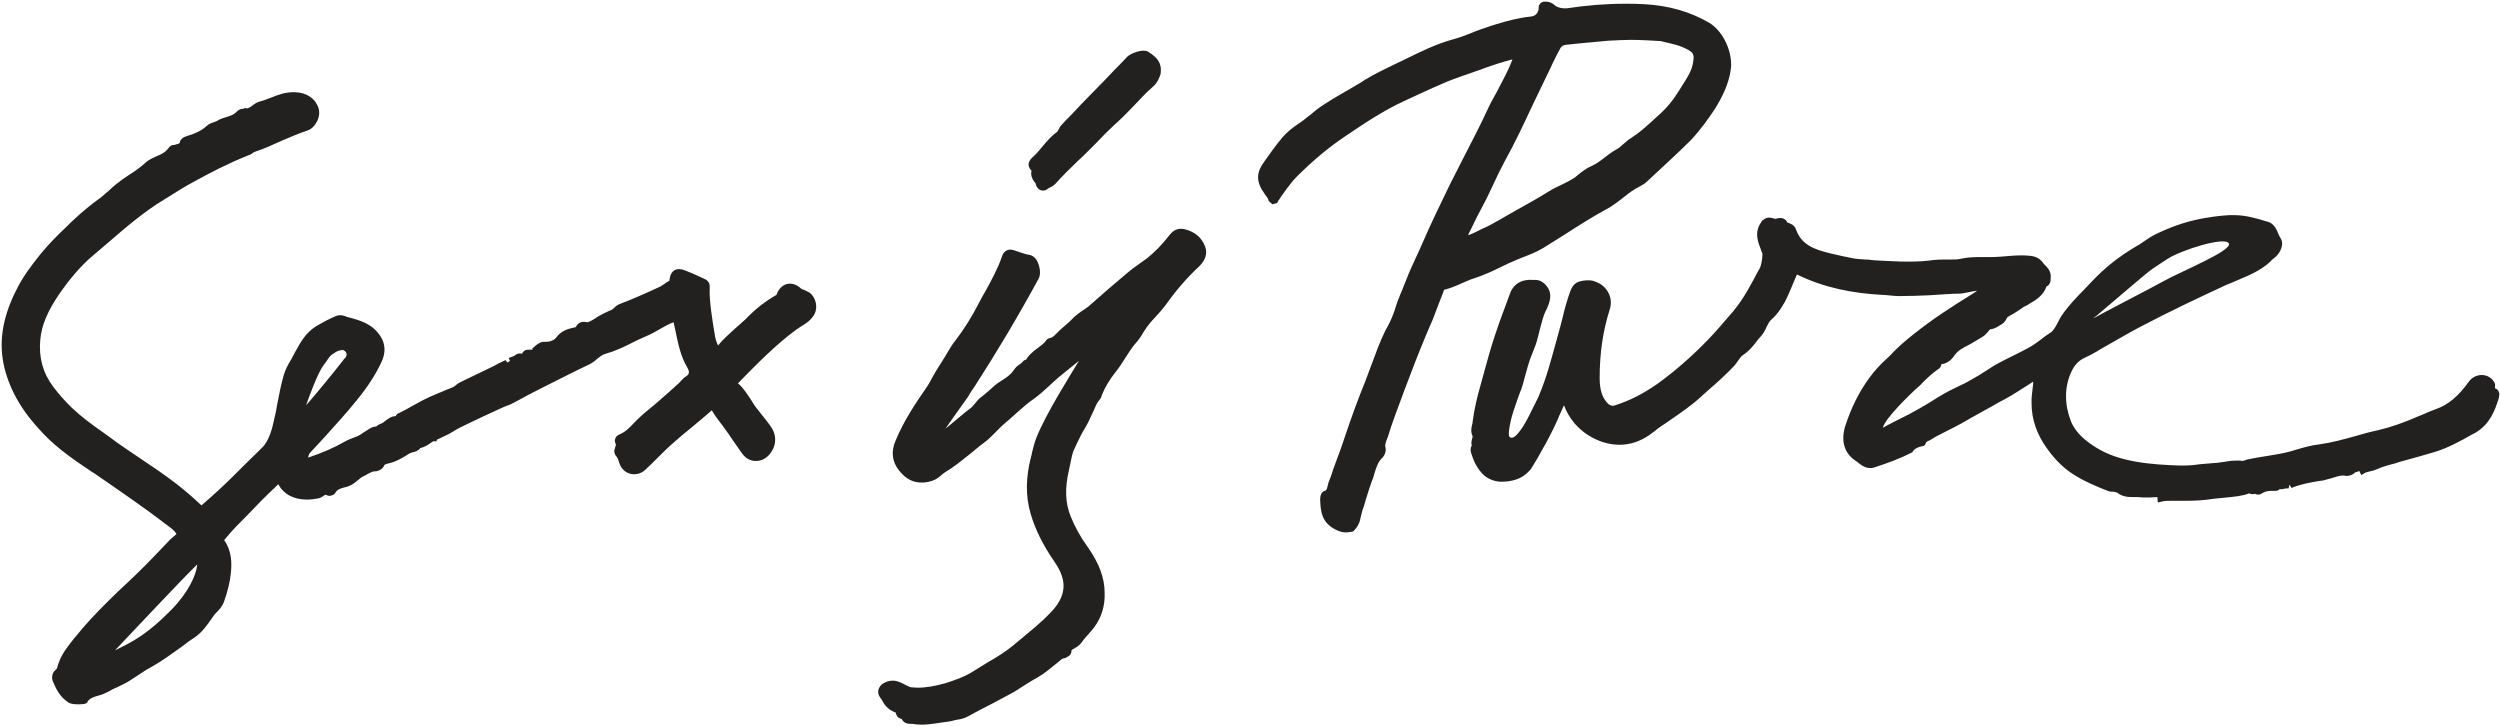 <?xml version="1.0" encoding="UTF-8" standalone="no"?>
<svg width="602px" height="175px" viewBox="0 0 602 175" version="1.1" xmlns="http://www.w3.org/2000/svg" xmlns:xlink="http://www.w3.org/1999/xlink" xmlns:sketch="http://www.bohemiancoding.com/sketch/ns">
    <!-- Generator: Sketch 3.3.3 (12072) - http://www.bohemiancoding.com/sketch -->
    <title>logo</title>
    <desc>Created with Sketch.</desc>
    <defs></defs>
    <g id="Page-1" stroke="none" stroke-width="1" fill="none" fill-rule="evenodd" sketch:type="MSPage">
        <g id="logo" sketch:type="MSLayerGroup" fill="#232020">
            <g id="Group" sketch:type="MSShapeGroup">
                <path d="M221.9,174.5 C221.1,174.5 220.3,174.4 219.6,174.3 L219.3,174.3 C218.8,174.3 217.7,174.3 217.1,173.1 C216.4,173 216,172.6 215.8,172 L215.7,171.6 C214.4,171.1 213.2,170.3 212.4,168.6 C212.3,168.5 212.2,168.3 212.1,168.2 C211.7,167.6 211,166.6 211.9,165.3 C212.3,164.7 212.8,164.5 213.2,164.3 L213.4,164.2 C213.9,164 214.5,163.9 215,163.9 C216.1,163.9 217,164.4 217.8,164.8 C218.4,165.1 218.9,165.4 219.4,165.5 C219.9,165.5 220.4,165.6 220.9,165.6 C223,165.6 225.2,165.2 227.7,164.5 C229.9,163.8 232.5,162.9 234.6,161.5 C235.7,160.8 236.9,160.1 238,159.4 C240.1,158.2 242.2,156.9 244,155.4 C244.6,154.9 245.2,154.4 245.8,153.9 C248.2,151.9 250.7,149.9 252.9,147.6 C256.8,143.6 257.1,139.9 254,135.4 C251.1,131.2 249.3,127.5 248.2,123.8 C246.9,119.4 247,114.9 248.3,109.9 C248.4,109.6 248.5,109.3 248.5,109 C248.8,107.8 249.1,106.6 249.6,105.3 C252,99.4 257.4,90.9 259.8,86.9 L255.1,90.7 C253.1,92.4 251.1,94.5 249,96 C246.4,97.8 244.4,99.9 242,101.9 C240,103.6 238.9,105.2 236.7,106.8 C235.6,107.6 234.6,108.5 233.6,109.3 C231.7,110.8 229.8,112.4 227.6,113.7 C227.3,113.9 227,114.1 226.7,114.4 C226.1,114.9 225.4,115.5 224.4,115.8 C223.5,116.1 222.7,116.2 221.9,116.2 C219.8,116.2 218.1,115.3 216.5,113.3 C214.8,111.2 214.5,108.7 215.7,106 C217.7,101.2 220.6,96.9 223.1,93.3 C223.6,92.6 224,91.8 224.5,90.9 C225,90 225.5,89.1 226.1,88.2 C226.7,87.3 227.3,86.3 227.9,85.3 C228.6,84.1 229.3,82.9 230.2,81.8 C232.2,79.2 234,76.3 235.7,73 C236.2,72 236.8,71 237.3,70.1 C238.8,67.4 240.3,64.6 241.3,61.7 C241.6,60.7 242.4,60.1 243.3,60.1 C243.6,60.1 243.9,60.2 244.3,60.3 C245.5,60.7 246.7,61.2 248,61.4 C248.8,61.6 249.5,62.2 249.9,63.2 C250.4,64.3 250.7,66 250.1,67.1 C245.1,76.3 239.9,85 234.6,93.2 C234.1,93.9 233.6,94.6 233.2,95.4 C232.5,96.4 228.4,102.1 227.7,103.2 C228.5,102.6 232.9,98.8 233.7,98.3 C234.3,97.9 235.3,96.4 235.9,95.9 C236.5,95.5 237.5,94.6 238.1,94.1 C239,93.3 239.9,92.4 241.1,91.7 C242.1,91.1 242.9,90.5 243.5,89.9 C244.3,89 244.4,88.5 245.3,87.9 C245.6,87.7 245.9,87.5 246.2,87.2 C246.3,87 246.6,86.7 247.1,86.6 C247.3,86.1 247.7,85.8 247.9,85.5 L248.1,85.3 C248.7,84.7 249.3,84.2 249.9,83.8 C250.7,83.2 251.4,82.7 251.9,82 C252,81.8 252.3,81.5 252.8,81.4 C253.5,81.3 253.9,80.8 254.6,80.1 C255,79.7 255.5,79.2 256,78.8 C256.5,78.4 257,77.9 257.6,77.4 C258,77 258.4,76.6 258.8,76.2 C259.4,75.7 259.9,75.3 260.5,74.9 C261.1,74.5 261.6,74.2 262.1,73.8 C265.6,70.7 268.7,68 271.6,65.6 C272.4,64.9 273.3,64.3 274.1,63.7 C274.8,63.2 275.5,62.7 276.2,62.2 C278.2,60.6 280,58.7 281.7,56.5 C282.2,55.9 283,55.1 284.3,55.1 C284.6,55.1 285,55.1 285.3,55.2 C287.7,55.8 289.4,57.2 290.2,59.4 C290.8,61 290.3,62.6 288.8,64.1 C285.9,66.8 283.2,69.9 280.8,73.3 C279.9,74.5 278.9,75.6 277.9,76.7 C277.6,77 277.3,77.3 277,77.7 C276.4,78.4 275.9,79.1 275.4,79.9 C274.9,80.8 274.3,81.7 273.6,82.5 C272.6,83.6 271.8,84.9 270.9,86.3 C270.2,87.4 269.5,88.5 268.7,89.5 C267.1,91.5 266,93.4 265.3,95.2 C265.3,95.3 265.2,95.6 265.1,95.8 L264.9,96.1 C264.4,96.7 264,97.3 263.7,98.1 C263.5,98.5 263.4,98.8 263.2,99.2 C262.6,100.5 262,101.9 261.2,103.2 C260.5,104.3 260,105.4 259.4,106.6 C259.2,107 259,107.5 258.8,107.9 C258.2,109 258,110.4 257.7,111.8 C257.6,112.3 257.5,112.7 257.4,113.2 C256.4,117.5 256.5,121.1 257.8,124.3 C258.8,126.8 260.1,129.2 261.9,131.7 C264.6,135.5 266,139.1 266,142.8 C266.1,145.8 265.3,148.5 263.6,150.9 C263.1,151.6 262.6,152.1 262.1,152.7 C261.6,153.3 261,153.9 260.6,154.5 C260.1,155.3 259.3,155.8 258.6,156.2 C258,156.5 257.7,156.8 257.4,157.1 C257.2,157.8 256.5,158.1 256.3,158.2 C255.7,158.7 255.1,159.2 254.6,159.6 C253.1,160.8 251.6,162.1 249.9,163.1 C248.7,163.7 247.6,164.5 246.4,165.2 C245.3,165.9 244.3,166.6 243.1,167.2 C241.6,168 240.1,168.8 238.6,169.6 C236.8,170.5 234.9,171.5 233.1,172.5 C232.2,173 231.3,173.2 230.5,173.3 C230.3,173.3 230.2,173.4 230,173.4 C229.6,173.5 229.2,173.6 228.8,173.7 C226.3,174 224.1,174.5 221.9,174.5 L221.9,174.5 Z" id="Shape"></path>
                <path d="M251.2,45.9 C250.5,45.9 249.7,45.5 249.4,44.3 C249.4,44.1 249.2,43.9 249,43.7 C248.6,43.1 248.1,42.2 248.4,41.1 C247.9,40.7 247.8,40.2 247.7,39.9 C247.6,39.2 247.9,38.6 248.5,38 C249.4,37.2 250.2,36.3 251,35.3 C252.1,34 253.2,32.7 254.6,31.7 C254.7,31.6 254.8,31.4 254.9,31.2 C255.1,30.8 255.3,30.4 255.7,30 C256.4,29.2 257.2,28.4 257.9,27.7 C259.5,26 261.1,24.3 262.7,22.7 C264.7,20.7 266.6,18.7 268.5,16.7 C269.5,15.7 270.5,14.7 271.4,13.7 C272.2,12.9 274.2,12.2 275.3,12.2 C275.9,12.2 276.3,12.3 276.7,12.6 C276.9,12.8 277.1,12.9 277.3,13 C278.3,13.8 279.8,14.9 279.5,17.5 L279.5,17.6 L279.5,17.7 C279.3,18.4 278.8,19.9 277.6,20.9 C276,22.3 274.4,24 273,25.5 C271.5,27.1 269.9,28.7 268.2,30.2 C266.8,31.5 265.4,32.9 264.1,34.3 C263.4,35 262.7,35.7 262,36.4 C261.2,37.2 260.4,38 259.6,38.7 C257.7,40.5 255.8,42.4 254.1,44.3 C253.7,44.7 253.3,44.9 252.9,45.1 C252.8,45.2 252.7,45.2 252.5,45.3 C252.1,45.7 251.6,45.9 251.2,45.9 L251.2,45.9 Z" id="Shape"></path>
                <path d="M278.4,17.4 C278.2,18.1 277.8,19.3 276.8,20.2 C273.5,23.1 270.7,26.6 267.4,29.5 C265.2,31.5 263.2,33.7 261.1,35.7 C258.4,38.3 255.7,40.9 253.1,43.7 C252.8,44.1 252.2,44.3 251.8,44.5 C251.1,44.9 250.6,44.8 250.4,44 C250.1,43 248.8,42.2 249.6,40.8 C249.6,40.7 249.5,40.4 249.3,40.4 C248.4,39.9 248.7,39.3 249.2,38.8 C251.3,36.8 252.9,34.3 255.2,32.5 C255.7,32.1 255.8,31.2 256.4,30.7 C258.7,28.3 261,25.7 263.4,23.4 C266.4,20.4 269.3,17.4 272.2,14.4 C272.9,13.7 275.4,12.9 276,13.4 C277.1,14.4 278.7,15 278.4,17.4 L278.4,17.4 Z" id="Shape"></path>
                <path d="M564.7,113 C565.3,112.4 566,112.2 566.8,112.2 C567.3,112.8 567.8,111.8 568.4,112.3 C567.6,113.1 566.4,113 565.6,113.5 C565.2,113.6 564.7,113.6 564.7,113 L564.7,113 Z" id="Shape"></path>
                <path d="M459.6,108.1 C460.1,106.4 461.5,106.5 462.8,106.5 C461.7,106.9 460.8,107.9 459.6,108.1 L459.6,108.1 Z" id="Shape"></path>
                <path d="M551.3,116.1 C551.8,116.2 552.4,115.9 552.9,116.2 C552,117 551.9,117 550.8,116.6 C550.8,116.3 551.3,116.5 551.3,116.1 L551.3,116.1 L551.3,116.1 Z" id="Shape"></path>
                <path d="M255.7,158.6 C255.6,158.6 254.9,158.6 254.6,157.9 L253.7,157.7 L254.5,156.4 C254.6,156.2 255,155.6 255.7,155.4 C256,155.2 256.3,155.2 256.6,155.2 C257.3,155.2 257.9,155.7 258,156.5 C258.1,157.3 257.7,157.9 256.8,158.3 C256.8,158.3 256.7,158.3 256.7,158.4 C256.5,158.4 256.1,158.6 255.7,158.6 L255.7,158.6 Z" id="Shape"></path>
                <path d="M255.5,157 C255.7,156.8 255.8,156.5 256.1,156.5 C256.4,156.3 256.8,156.3 256.9,156.6 C257,157.1 256.3,157.1 256,157.4 C255.4,157.8 255.7,157 255.5,157 L255.5,157 Z" id="Shape"></path>
                <path d="M100.5,107.8 L100.4,107.8 C100.1,107.7 99.7,107.6 99.3,107.2 C99,106.9 99,106.4 99.1,106 C99.2,105.7 99.5,105.3 100.2,105.1 L100.3,105.1 C100.9,104.9 101.6,104.7 102.3,104.7 L102.8,106.2 L103.8,106.5 L101.3,107.7 L101,108 L100.5,107.8 L100.5,107.8 Z" id="Shape"></path>
                <path d="M100.8,106.8 C100.6,106.7 100.3,106.7 100.2,106.6 C100.1,106.4 100.3,106.3 100.5,106.3 C101.1,106.1 101.7,105.9 102.4,105.9 C101.8,106.1 101.3,106.5 100.8,106.8 L100.8,106.8 L100.8,106.8 Z" id="Shape"></path>
                <path d="M104.1,106.2 C103.2,106.2 102.8,105.7 102.7,105.3 C102.5,104.9 102.5,104.5 102.7,104.2 C102.9,103.6 103.4,103.4 103.6,103.4 C103.9,103.3 104.2,103.2 104.5,103.1 L104.9,103 L106.6,102.4 L106.3,104.2 C106.3,104.3 106.3,104.4 106.2,104.4 L107.1,104.6 L105.2,105.8 L105.1,106.3 L104.1,106.2 L104.1,106.2 Z" id="Shape"></path>
                <path d="M104.3,105.1 C104.1,105 103.8,105.2 103.7,104.9 C103.6,104.6 103.8,104.5 104,104.4 C104.4,104.2 104.7,104.1 105.2,104 C105.1,104.6 104.3,104.6 104.3,105.1 L104.3,105.1 L104.3,105.1 Z" id="Shape"></path>
                <g id="Shape">
                    <path d="M519.5,119.7 C518.8,119.7 518.2,119.8 517.4,119.8 C516.5,119.8 515.6,119.8 514.7,119.7 L513.6,119.7 C512.4,119.7 511,119.6 509.8,118.6 C509.6,118.5 509.3,118.5 508.9,118.4 C508.4,118.4 507.9,118.4 507.3,118.1 C505,117.2 502.3,116.1 499.7,114.5 C497.2,113 495,110.9 493,108.1 C490.5,104.7 489.2,101 489.2,97.1 L489.2,96.1 C489.2,95.2 489.6,92.9 489.6,91.9 C488,92.9 484.4,95.3 482.8,96.1 C481.8,96.6 480.9,97.1 479.9,97.7 C478.3,98.6 476.1,99.8 474.5,100.7 C471.3,102.6 469.7,103.3 466.4,105 C465.8,105.3 464.7,106.1 464.1,106.3 C463.6,106.5 463.8,107.1 463.3,107.3 L463.2,107.4 L463.1,107.4 C461.9,107.6 461.1,108 460.6,108.7 L460.5,108.9 L460.3,109 C457.6,110.4 454.6,111.5 451.2,112.6 C450.9,112.7 450.6,112.7 450.3,112.7 C449.2,112.7 448.3,112.1 447.7,111.6 C447.5,111.5 447.3,111.3 447.2,111.2 C444.2,109.4 443.2,106.4 444.3,102.7 C445.7,98.3 447.7,94.3 450.2,90.9 C451.4,89.3 452.8,87.7 454.3,86.4 C454.8,85.9 455.4,85.4 455.9,84.8 C456.6,84.1 457.3,83.4 458,82.8 C461.8,79.5 466.2,76.3 471.4,73 C472,72.6 475.5,70.5 476.1,70 C475.6,70 472.6,70.7 472.1,70.7 C469.7,70.7 466.9,71 464.6,71.1 C462.2,71.2 459.7,71.3 457.3,71.3 C455.9,71.3 454.3,71 453.1,71 C446.2,70.6 439.5,69.4 432.7,66.1 C431.9,67.9 430.7,71 429.8,72.7 L429.3,73.5 C428.8,74.4 427.9,75.8 426.5,77 C426,77.4 425.8,78 425.4,78.7 C425.1,79.4 424.7,80.2 424.1,80.9 C423.7,81.3 423.3,81.8 423,82.2 C422.1,83.4 421.1,84.6 419.7,85.5 C419.3,85.8 418.9,86.3 418.5,86.9 C418.2,87.3 417.9,87.8 417.5,88.2 C415.5,90.3 413.4,92.2 411.3,94 C410.6,94.6 410,95.2 409.3,95.8 C407.1,97.8 404.7,99.4 402.4,101 C401.6,101.6 400.8,102.1 399.9,102.7 C399.5,103 399,103.3 398.6,103.7 C398.1,104.1 397.6,104.4 397.1,104.8 C394.9,106.3 392.5,107.1 390,107.1 C386.1,107.1 382,105.2 379.2,102 C378.1,100.7 377.2,99.2 376.6,97.6 C376.1,98.8 375.5,99.9 375.1,101 C374.4,102.6 373.6,104.2 372.8,105.7 C372.4,106.4 372.1,107.1 371.7,107.7 C370.8,109.4 369.8,111.1 368.8,112.7 C368.8,112.7 368.2,113.7 366.7,114.7 C365.3,115.6 363.4,116 361.5,116 C360,116 358.5,115.4 357.4,114.5 C356.1,113.3 355.1,111.7 354.5,109.8 C354.5,109.7 354.4,109.6 354.4,109.5 C354.2,109.1 353.9,108.1 354.4,107.3 C354.2,106.6 354.4,106 354.5,105.6 C354.6,105.4 354.6,105.1 354.6,105 C354.1,104 354.3,103 354.5,102.2 C354.6,102 354.6,101.8 354.6,101.6 C355,98.5 355.7,95.6 356.5,92.8 C356.8,91.8 357,90.9 357.3,89.9 C358.1,86.9 359,83.7 360,80.7 C360.8,78.3 361.6,76 362.5,73.7 C362.9,72.7 363.2,71.7 363.6,70.7 C364.3,68.7 365.9,67.5 368.1,67.4 L368.5,67.4 C370.2,67.4 370.8,67.3 372,68.4 C374.2,70.5 373.1,73 372.4,74.5 C372.3,74.7 372.2,74.9 372.1,75.1 C371.1,77.4 370.6,80.6 369.8,83 C369.4,84.1 368.8,85.5 368.4,86.6 C367.7,88.7 367.2,90.8 366.6,92.9 C366.3,93.9 365.9,94.7 365.6,95.6 C365.3,96.5 364.8,98 364.5,98.8 C364,100.2 362.9,104.6 363.5,105.2 C364.8,106.5 367.5,101.5 368,100.5 C368.3,99.8 370.1,96.4 370.4,95.7 C372.6,90.4 373.2,87.7 375.1,80.9 C375.5,79.6 375.8,78.2 376.2,76.8 C376.7,74.6 377.3,72.4 378.1,70.2 C378.9,68 380,67.7 382,67.5 L382.6,67.5 C383.8,67.5 384.6,68 385.4,68.4 C387.5,69.8 388.4,72.2 387.6,74.6 C386,79.6 385.2,85 385.2,91 C385.2,93.9 385.8,95.7 387.1,97.1 C387.6,97.6 388,97.7 388.3,97.7 C388.5,97.7 388.7,97.7 388.9,97.6 C392.4,96.5 395.7,94.8 399,92.5 C403.2,89.5 407.2,86 411.3,81.8 C413.5,79.5 415.5,77.1 417.4,74.9 C419.9,71.9 421.6,68.6 423.5,65 L423.6,64.9 C424.2,63.8 424.3,62.6 424.4,61.3 L424.4,61.1 C424.4,61.1 424.3,60.9 424.3,60.8 C424.2,60.6 424.1,60.5 424.1,60.3 C423.4,58.5 422.3,56 424.1,53.5 C424.3,53.1 424.6,52.9 424.8,52.8 C425.2,52.5 425.6,52.4 426.1,52.4 C426.5,52.4 426.8,52.5 427.1,52.6 C427.3,52.6 427.4,52.7 427.5,52.7 L427.6,52.7 C427.8,52.6 428.2,52.5 428.7,52.5 C429.5,52.5 430.1,52.9 430.4,53.6 L430.5,53.6 C431,53.8 432.1,54.1 432.5,55.3 C433.8,59 437,60.1 440.7,61 C442.8,61.5 444.6,61.9 446.2,62.2 C447.2,62.4 448.2,62.4 449.3,62.5 C449.7,62.5 450.2,62.5 450.6,62.6 L451.6,62.7 C454.1,62.8 456.8,63 459.3,63 C461.7,63 463.7,62.9 465.7,62.6 C466.6,62.5 467.4,62.5 468.2,62.5 L469.4,62.5 C470.5,62.5 471.4,62.5 472.2,62.3 C474,61.9 475.8,61.9 477.4,61.9 L478.9,61.9 C479.8,61.9 480.8,61.9 481.7,61.8 L481.8,61.8 C483.3,61.7 484.9,61.5 486.5,61.5 C487.3,61.5 488.1,61.5 488.9,61.6 C489.8,61.7 491,62 491.9,63.2 C492,63.4 492.2,63.6 492.4,63.8 C493,64.4 494,65.4 493.8,66.9 L493.8,67.1 C493.8,67.5 493.8,68.5 492.8,69 C492,71.2 490.2,72.3 488.6,73.2 C488.2,73.5 487.7,73.7 487.3,73.9 C487.1,74.1 486.8,74.2 486.6,74.4 C485.6,75.1 484.6,75.7 483.5,76.3 C483.4,76.3 483.3,76.6 483.2,76.7 C483,77.1 482.6,77.8 481.8,78.2 C481.6,78.3 481.5,78.4 481.3,78.5 C480.8,78.8 480.2,79.2 479.3,79.3 C479.2,79.3 479,79.5 478.7,79.9 C478.4,80.2 478.1,80.6 477.7,80.9 C477.3,81.2 476.8,81.4 476.4,81.7 C476.1,81.9 475.7,82.1 475.4,82.3 C474.9,82.6 474.4,82.9 473.8,83.2 C472.6,83.8 471.5,84.4 470.7,85.5 C470.3,86.1 469.3,87.5 467.5,87.7 C467.4,88.1 467.3,88.6 466.7,88.9 C465.4,89.8 464.2,90.9 463,92.1 C462.5,92.7 461.9,93.2 461.3,93.7 C459.7,95.2 453.8,100.9 453.4,103 C454.8,102.2 458,100.6 459.6,99.8 C462.6,98.2 464.9,96.8 466.6,95.7 C467.4,95.2 468.5,94.6 469.4,94.1 L473.5,92.1 C476.2,90.6 476.7,90.3 479.3,88.6 C481.7,87 485.7,85.3 488.2,83.9 C490.8,82.5 491.4,81.6 493.9,80 C494.9,79.3 495.8,76.9 496.5,75.9 C496.7,75.7 496.9,75.4 497,75.2 C498.5,73.2 500.2,71.4 501.9,69.7 C502.5,69.1 503.1,68.4 503.7,67.8 C506.8,64.5 510.3,61.7 514.6,59.2 C515.2,58.9 515.7,58.5 516.3,58.1 C517.3,57.4 518.4,56.7 519.5,56.2 C523.7,54.2 527.6,53 531.6,52.4 C533.3,52.1 535.1,51.9 537,51.8 L537.9,51.8 C540.6,51.8 543.2,52.5 545.7,53.3 L546.1,53.4 C547.6,53.8 548.3,55.4 548.7,56.5 C548.8,56.6 548.8,56.7 548.9,56.9 C549.2,57.4 549.7,58.1 549.5,59.1 C549.2,60.8 548.2,61.7 547.3,62.4 C547.1,62.6 546.9,62.7 546.8,62.9 C544.6,65 541.8,66.2 539.2,67.3 C538.5,67.6 537.8,67.9 537.1,68.2 L536.1,68.6 C529.2,71.8 522,75.2 515.2,78.8 C512.7,80.1 510.2,81.6 507.7,83 C506.7,83.6 505.7,84.1 504.8,84.7 C503.9,85.2 503,85.7 501.9,86.2 C500.6,86.8 499.5,87.9 498.7,89.7 C497.1,93.3 497.1,97.4 498.7,101.5 C499.9,104.4 502.4,106.3 504.8,107.8 C507.4,109.4 510.4,110.5 514.5,111.2 C518,111.8 521.7,112 524.9,112.1 L525.7,112.1 C527,112.1 528.3,112 529.6,111.8 C530.7,111.7 531.9,111.6 533.1,111.5 C533.9,111.5 534.8,111.3 535.7,111.2 C536.7,111 537.8,110.9 538.9,110.9 C539.3,110.9 539.6,110.9 539.9,111 L539.9,111 C540.1,111 540.4,110.9 540.7,110.8 C540.9,110.7 541.2,110.6 541.4,110.6 C542.9,110.3 544.4,110 545.9,109.8 C547.7,109.5 549.7,109.2 551.5,108.7 C552.1,108.5 552.6,108.4 553.2,108.2 C554.9,107.7 556.7,107.2 558.5,107 C561.4,106.6 564.4,105.8 567.2,105 C568.9,104.5 570.7,104 572.6,103.6 C575.6,102.9 578.8,101.8 582.2,100.3 L583.2,99.9 C584.3,99.4 585.5,98.9 586.6,98.5 C589.5,97.5 592,95.4 594.5,91.9 C595.2,90.9 596.4,90.3 597.6,90.3 C598.9,90.3 600.1,91 600.7,92.2 C600.9,92.6 600.8,93 600.8,93.2 L600.8,93.5 C601.1,93.6 601.3,93.7 601.5,94 C602,94.6 601.8,95.4 601.7,95.9 C600.8,98.8 599.6,102.1 596.1,104.2 L595.3,104.6 C592.5,106.2 589.6,107.8 586.4,108.8 C585.1,109.2 583.9,109.5 582.6,109.9 C581.4,110.2 580.2,110.6 579,110.9 C578.2,111.1 577.5,111.3 576.7,111.6 C575.1,112 573.6,112.4 572.1,113.1 C571.6,113.3 571.2,113.4 570.7,113.5 C570.3,113.6 569.9,113.7 569.6,113.8 L568.6,114.4 L568.1,113.4 C568,113.4 567.9,113.5 567.9,113.5 C567.7,113.6 567.4,113.7 567.2,113.7 C566.7,114.2 566,114.6 565.1,114.6 C564.9,114.6 564.7,114.6 564.5,114.5 L564.3,114.5 C563.4,114.5 562.5,114.8 561.6,115.1 C560.9,115.3 560.2,115.5 559.4,115.7 L558.6,115.8 C556.2,116.2 553.9,116.6 551.8,117.5 L551.3,116.7 L551.1,117.6 L550.8,117.6 C550.6,117.6 550.3,117.6 550,117.7 C549.7,117.8 549.3,117.8 548.9,117.8 C548.7,118.1 548.3,118.2 547.9,118.2 L547.6,118.2 L546.9,118.2 C546,118.2 545.3,118.4 544.5,118.9 C544.2,119.1 544,119.1 543.7,119.1 C543.4,119.1 543.2,119 543,118.9 C542.8,119 542.5,119 542.4,119 C542.1,119 541.8,118.9 541.6,118.8 L541.6,118.8 C539.8,119.5 537.9,119.6 536.1,119.8 C535.1,119.9 534.1,120 533.1,120.1 C530.7,120.5 528.2,120.6 525.9,120.6 L525,120.6 L523.7,120.6 L522.5,120.6 C521.9,120.6 521.4,120.6 520.9,120.7 L519.6,121 L519.5,119.7 L519.5,119.7 Z M536.7,58.6 C535.7,56.9 525.3,60.2 522,62.3 L518.5,64.6 C516.9,65.6 505.5,75.6 504,76.7 C505.9,75.6 518.9,68.9 520.8,67.8 C525.5,65.2 537.7,60.3 536.7,58.6 L536.7,58.6 Z"></path>
                    <path d="M19,169.6 C18.4,169.6 17,169.6 16.4,169.1 C14.4,167.8 13.5,165.9 12.7,164 C12.4,163.2 12.5,162 13.4,161.3 C13.7,161.1 13.8,160.8 13.9,160.3 C14,160.1 14,159.9 14.1,159.7 C14.9,157.4 16.3,155.7 17.7,153.9 L18.3,153.2 C20.6,150.3 23.2,147.6 25.7,145.1 L26.2,144.6 C27.7,143.1 29.2,141.7 30.7,140.3 C31.4,139.6 32.2,138.9 32.9,138.2 C35.7,135.5 38.3,132.7 41,129.9 C41.3,129.6 41.6,129.4 41.8,129.2 C42,129 42.3,128.8 42.5,128.6 C42.1,127.8 41.1,127.1 40.3,126.5 C35.1,122.5 29.4,118.6 22.6,113.9 L22.4,113.8 C18.2,111 13.9,108.1 10.4,104.4 C5.4,99.2 2.5,94.2 1.1,88.7 C-0.4,82.7 0.5,76.6 3.9,69.9 C5.4,66.8 7.4,64.1 9.9,61 C11.8,58.7 13.9,56.6 16,54.6 C16.7,53.9 17.4,53.2 18.1,52.6 C19.9,50.9 21.9,49.3 23.8,47.9 L24.1,47.7 C24.8,47.2 25.3,46.6 26,46.1 C26.6,45.5 27.2,45 27.9,44.4 C28.9,43.6 30,42.8 31.1,42.1 C32.5,41.2 33.8,40.3 35,39.2 C36,38.3 37.1,37.9 38.2,37.4 C38.5,37.3 38.7,37.2 39,37 C39.6,36.7 40.1,36.3 40.7,35.5 C41,35.1 41.4,34.9 41.9,34.9 L42,34.9 C42.1,34.9 42.2,34.8 42.3,34.8 C43.2,34.6 43.3,34.5 43.3,34.2 C43.5,33.5 44.1,33 45.2,32.7 C47.2,32.1 48.6,31.4 49.8,30.3 C50.2,29.9 50.7,29.7 51.3,29.5 C51.6,29.4 51.9,29.3 52.1,29.2 C52.9,28.7 53.7,28.4 54.5,28.2 C55.5,27.9 56.3,27.6 56.9,27 C57,26.9 57.6,26.2 58.4,26.2 L58.6,26.2 L59,26 C59.1,26 59.3,26.1 59.4,26.1 C59.8,26.1 60.3,25.8 60.8,25.4 C61.3,25 61.9,24.6 62.7,24.4 C63.6,24.2 64.4,23.8 65.3,23.5 C67,22.8 68.7,22.2 70.7,22.2 L71,22.2 C73.9,22.3 75.9,23.7 76.7,26 C77,27 76.9,28.2 76.3,29.3 C75.8,30.3 75,31.1 74.1,31.4 C72,32.1 69.9,33 67.8,33.9 C65.8,34.8 63.7,35.8 61.5,36.5 C61.3,36.6 61,36.7 60.8,36.9 C60.5,37.1 60.2,37.3 59.8,37.4 C55,39.3 50.4,41.7 46.6,43.8 C44.7,44.8 42.8,46 40.9,47.2 L39.6,48 C34.6,51 30,55 25.6,58.8 C24.5,59.7 23.4,60.7 22.3,61.6 C19.5,64 16.9,67 14.2,70.9 C11.5,74.9 10,78.3 9.7,81.8 C9.3,86 10.3,89.8 12.8,93.1 C14.2,95 15.7,96.6 17.2,98.1 C19.5,100.3 22.2,102.3 24.8,104.1 C25.4,104.5 26,105 26.6,105.4 C28.8,107.1 31.2,108.6 33.5,110.2 C36.5,112.2 39.6,114.3 42.6,116.6 C44.5,118.1 46.4,119.7 48.4,121.6 L48.5,121.7 C54.9,116.2 57,113.7 62.7,108.2 L63.1,107.8 C64.8,106.2 65.6,103.1 66.1,100.6 C66.4,99.5 66.6,98.3 66.8,97.1 C67.2,94.9 67.7,92.6 68.3,90.4 C68.7,89 69.4,87.7 70.2,86.4 C70.5,85.9 70.7,85.4 71,84.9 C72.3,82.5 73.6,80.1 76.2,78.5 C77.8,77.6 79.4,76.7 80.9,76.1 C81.2,76 81.5,75.9 81.8,75.9 C82.3,75.9 82.8,76 83.3,76.2 L83.5,76.3 C86.6,77.1 89.7,77.9 91.7,81.1 C92.8,82.9 92.9,84.9 91.9,87.1 C90.5,90.1 88.6,93.1 85.8,96.5 C83.4,99.5 80.8,102.3 78.3,105.1 C77.1,106.4 75.8,107.8 74.6,109.1 C74.4,109.3 74.3,109.7 74.2,110.2 C77.7,109 80.5,107.8 82.9,106.4 C83.8,105.9 84.8,105.5 85.9,105.1 C86.5,104.9 87,104.5 87.6,104.1 C87.9,103.9 88.2,103.7 88.4,103.6 C88.5,103.5 88.6,103.5 88.7,103.4 C89.2,103.1 89.8,102.7 90.6,102.7 L90.6,102.7 C91,102.3 91.5,102.1 91.8,102 C91.9,102 92,101.9 92,101.9 C92.2,101.8 92.5,101.6 92.7,101.4 C93.4,100.9 94.2,100.2 95.3,100.2 C95.4,99.9 95.6,99.7 96,99.5 C97.1,99 98.2,98.4 99.2,97.8 C101,96.8 102.8,95.8 104.8,95 C105.2,94.8 105.6,94.7 106,94.5 C106.9,94.1 107.9,93.7 108.9,93.3 C109.3,93.2 109.7,92.8 110.2,92.4 C110.5,92.1 119.4,88 119.7,87.7 C120,87.5 120.3,87.4 120.5,87.3 C120.6,87.3 120.7,87.2 120.7,87.2 L121.8,86.7 L122.1,87.3 C122.2,87.3 122.2,87.2 122.3,87.2 C122.5,87.1 122.7,87 122.8,86.9 L122.5,86.2 L123.6,85.8 C123.6,85.8 123.7,85.7 123.8,85.7 C124.1,85.5 124.5,85.1 125.2,85.1 C125.4,85.1 125.5,85.1 125.7,85.2 C125.7,85.1 125.8,85.1 125.8,85 C126,84.6 126.4,84.2 127.3,84.2 L127.6,84.2 L127.9,84.2 L128.1,84.2 L128.3,84.2 L128.1,84 L129,83.2 C129.4,82.9 130.1,82.3 131,82.3 L131.3,82.3 L131.6,82.3 C132.6,82.3 133.6,81.8 134,81.2 C135.2,79.6 136.8,79.2 138.1,78.9 C138.1,78.9 138.5,78.8 138.6,78.8 C138.9,78.3 139.4,77.5 140.5,77.5 C140.8,77.5 141.1,77.5 141.4,77.6 C141.8,77.6 142.8,77 143.3,76.7 L143.4,76.6 C144.6,75.8 145.9,75.2 147.3,74.6 C147.4,74.6 147.5,74.4 147.7,74.3 C148,74 148.4,73.6 149,73.3 C152.4,72 155.8,70.5 159,69 C159.2,68.9 159.5,68.7 159.8,68.5 C160.2,68.2 160.6,67.9 161.2,67.6 L161.2,67.5 C161.4,65.3 162.6,64.8 163.5,64.8 C163.9,64.8 164.4,64.9 164.9,65.1 C166,65.5 167.1,66 168.2,66.5 C168.7,66.7 169.2,67 169.7,67.2 C170.5,67.5 171,68.3 170.9,69.3 C170.8,72 171.2,74.6 171.6,77.4 C171.8,78.4 171.9,79.5 172.1,80.5 C172.2,81.4 172.5,82.3 172.9,83.2 C174.1,81.7 175.5,80.5 176.8,79.3 C177.7,78.5 178.6,77.7 179.5,76.9 C181.9,74.4 184.3,72.5 187,71 L187,70.9 C187.6,69.3 188.8,68.3 190.2,68.3 C191.1,68.3 192.1,68.7 192.9,69.5 C193,69.6 193.3,69.7 193.6,69.8 C194,70 194.5,70.2 195,70.5 C196.5,71.7 197,74 196.1,75.7 C195.3,77.1 194.1,77.9 192.9,78.6 C192.5,78.9 192.1,79.1 191.7,79.4 C186.7,83.1 182.4,87.5 177.7,92.3 C179.1,93.5 179.9,94.9 180.8,96.2 C181.3,97 181.7,97.7 182.2,98.3 C182.6,98.8 183,99.3 183.3,99.7 C184.1,100.7 185,101.8 185.8,103 C187,104.8 186.8,106.9 186.1,108.2 C185.2,110 183.7,111 182.1,111 L182.1,111 L181.6,111 C180.1,110.8 179.2,109.9 178.7,109.2 C178,108.2 177.3,107.2 176.6,106.2 C175.8,105 174.9,103.7 174,102.5 L173.7,102.1 C172.9,101.1 172.1,100 171.4,98.8 L171.4,98.8 C169.5,100.5 167.5,102.1 165.6,103.7 C164.2,104.8 162.9,106 161.5,107.2 C160.5,108.1 159.6,109 158.6,110 C157.5,111.1 156.4,112.2 155.2,113.3 C154.5,113.9 153.6,114.2 152.7,114.2 C151,114.2 149.6,113.1 149.1,111.4 C148.8,110.4 148.6,110.1 148.5,110 C147.7,109.1 147.9,108.3 148.1,107.9 L148.1,107.8 C148.2,107.5 148.3,107.3 148.3,107.1 L148.3,107 C148.1,106.6 148,106.2 148.1,105.8 C148.2,105.3 148.6,104.8 149.2,104.6 C150.6,104 151.6,103 152.7,101.8 C153.4,101.1 154.1,100.4 154.9,99.7 C157,98 159.1,96.2 161.1,94.4 C161.8,93.8 162.4,93.2 163.1,92.6 C163.3,92.4 163.6,92.2 163.8,91.9 C164.2,91.5 164.6,91 165.1,90.7 C165.9,90.2 166.2,89.7 165.5,88.5 C163.9,85.8 163.3,82.8 162.7,79.9 C162.5,79.1 162.4,78.4 162.2,77.6 C161,78 159.9,78.7 158.8,79.3 C157.8,79.9 156.7,80.5 155.5,81 C154.4,81.5 153.2,82 152.1,82.6 C150.1,83.6 148,84.6 145.8,85.2 C145,85.4 144.5,85.9 143.8,86.4 C143.3,86.9 142.6,87.4 141.8,87.8 C138.8,89.2 135.7,90.8 132.7,92.3 L130.5,93.4 C129.3,94 128.2,94.6 127,95.2 C125.7,95.9 124.3,96.7 122.9,97.4 L122.8,97.4 C122.6,97.5 122.5,97.6 122.3,97.6 C121.1,98 111.4,102.6 110.3,103.2 C109.6,103.6 108.8,104.1 108.1,104.5 C107,105 105.7,105.7 104.4,106.2 C104.2,106.3 104,106.5 103.8,106.6 C103.1,107.1 102.2,107.7 101.2,107.9 C100.7,108.6 99.9,108.8 99.4,108.9 C99.2,109 99,109 98.8,109.1 L98.6,109.2 C97,110.2 95.4,111.2 93.5,111.6 C92.7,111.8 92.6,111.9 92.5,112.1 C92.2,113 91,113.5 90.3,113.5 L90.2,113.5 C89.7,113.5 89.2,113.8 88.6,114.1 C88.3,114.3 87.9,114.5 87.5,114.7 C87,114.9 86.6,115.3 86.1,115.7 C85.5,116.2 84.9,116.7 84.1,117 C83.7,117.2 83.3,117.3 82.8,117.4 C81.8,117.7 81.2,117.9 80.8,118.6 C80.5,119.2 79.7,119.4 79.3,119.4 C79,119.4 78.8,119.3 78.6,119.2 C78.5,119.2 78.5,119.1 78.5,119.1 C78.4,119.1 78.1,119.3 77.9,119.4 C77.6,119.6 77.2,119.9 76.7,120 C75.7,120.2 74.8,120.3 73.9,120.3 C70.7,120.3 68.3,119 67,116.6 C66.8,116.8 66.7,116.9 66.5,117.1 C65.2,118.3 64,119.5 62.8,120.7 C61.8,121.7 60.8,122.8 59.8,123.8 C57.9,125.7 55.9,127.7 54.2,129.8 C54.1,129.9 54.1,130 54,130 C54,130 54,130 54,130.1 C55.9,132.8 55.8,135.8 55.6,137.9 C55.4,140.1 54.8,142.5 53.9,145 C53.5,146 52.9,146.7 52.3,147.3 C52,147.6 51.7,147.9 51.5,148.2 L51,148.9 C49.9,150.5 48.7,152.2 47,153.4 C45.9,154.1 44.8,154.9 43.8,155.7 C41.4,157.4 39,159.2 36.3,160.7 C35.3,161.2 34.3,161.9 33.4,162.5 C32.4,163.1 31.5,163.8 30.4,164.4 C29.7,164.8 28.9,165.1 28.2,165.5 C27.4,165.8 26.7,166.2 26,166.6 C25.2,167 24.5,167.3 23.7,167.5 C22.6,167.8 21.7,168.1 21.1,168.9 C21.1,169.3 20.6,169.6 19,169.6 L19,169.6 Z M47.5,135.9 C43.5,139.8 31.4,152.7 27.7,156.6 C32,154.5 35.4,152.8 41.3,146.8 C45.5,142.5 47.3,138.3 47.5,135.9 L47.5,135.9 Z M83,84.5 C82.4,84.1 82.4,84.3 81.4,84.5 C81.1,84.6 80.5,85 79.9,85.4 C79.2,85.9 78.5,87.3 78,87.8 C76.6,89.6 74.5,95.3 73.7,97.6 C75.6,95.5 80.5,89.5 82.6,86.8 C82.7,86.6 82.9,86.4 83.1,86.2 C83.6,85.7 83.6,84.9 83,84.5 L83,84.5 Z"></path>
                    <path d="M324.1,128.2 C323.5,128.2 322.9,128.1 322.2,127.8 C318.1,126.1 318,122.9 317.9,120.4 L317.9,120.1 C317.9,119.4 318.2,118.4 319,118.2 C319.4,118.1 319.5,117.8 319.7,117 C319.8,116.7 319.8,116.5 319.9,116.2 C320.3,115.2 320.7,114.2 321,113.1 C321.9,110.6 322.9,108.1 323.7,105.6 C325.4,100.5 327.1,95.9 328.8,91.7 C329.3,90.4 329.8,89 330.3,87.7 C331.3,85 332.3,82.2 333.6,79.6 C333.8,79.3 333.9,79 334.1,78.7 C334.8,77.4 335.4,76 335.8,74.8 C336.3,73.1 337,71.3 337.7,69.7 C338,69 338.2,68.3 338.5,67.7 C339.3,65.6 340.2,63.6 341.1,61.7 C341.6,60.7 342,59.7 342.5,58.6 C344.5,54 346.8,49.2 349.1,44.5 C350.2,42.3 351.3,40.2 352.4,38 C354.3,34.3 356.3,30.5 358.1,26.6 C358.8,25 359.7,23.5 360.5,22 C361.8,19.5 363.2,17 364.2,14.3 C362.2,14.8 360,15.5 357.5,16.4 C356.6,16.7 355.6,17.1 354.7,17.4 C352.7,18.1 350.6,18.8 348.6,19.6 C346.2,20.6 343.8,21.7 341.4,22.8 C340.4,23.3 339.4,23.7 338.4,24.2 C333.3,26.5 328.7,29.6 324.1,32.7 L323.8,32.9 C320.1,35.4 316.4,38.4 312.2,42.6 C311.3,43.5 310.6,44.5 309.8,45.5 C309.5,46 309.1,46.4 308.8,46.9 C308.5,47.3 308.3,47.6 308,48.1 C307.8,48.3 307.7,48.6 307.5,48.9 L306.4,49.2 L305.5,48.4 C305.4,47.9 305.2,47.6 304.9,47.2 C304.8,47.1 304.7,47 304.6,46.8 C302.5,43.9 302.4,41.8 304.3,39.1 C305.6,37.3 307.1,35.1 308.8,33.1 C309.9,31.8 311.3,30.7 312.8,29.7 C313.8,29.1 314.6,28.3 315.6,27.6 C316.5,26.8 317.5,26 318.6,25.3 C320.9,23.8 323.3,22.4 325.6,21.1 C326.6,20.5 327.7,19.9 328.7,19.2 C331.2,17.7 333.9,16.4 336.2,15.3 C337.1,14.9 337.9,14.5 338.7,14.1 C342.2,12.4 345.8,10.6 349.8,9.5 C351.4,9.1 352.9,8.5 354.4,7.9 C355.8,7.3 357.3,6.8 358.8,6.3 C359.3,6.1 359.9,6 360.4,5.8 C363,5 365.7,4.3 368.5,4 C369.6,3.9 370.2,3.4 370.5,2.3 C370.5,2.3 370.5,2.3 370.5,2.2 C370.4,0.8 371.4,0.4 371.8,0.4 L372.3,0.4 C373,0.4 373.8,0.7 374.3,1.2 C375.1,1.9 376.2,2 376.7,2 L377.3,2 C381.9,1.3 386.6,0.9 391.3,0.9 C392.8,0.9 394.3,0.9 395.8,1 C401.7,1.3 407,2.8 411.6,5.5 C415.1,7.6 417.5,13 416.7,17.2 C416.2,20.2 414.9,23.1 412.9,26.3 C411.5,28.4 409.6,31.1 407.3,33.6 C404.7,36.2 402,38.7 399.4,41.1 C398.4,42 397.5,42.9 396.5,43.8 C395.9,44.4 395.1,44.7 394.5,45.1 C394.2,45.3 393.8,45.4 393.6,45.6 C392.6,46.2 391.6,47 390.6,47.8 C389.3,48.8 388,49.8 386.6,50.5 C383.3,52.3 380,54.4 376.9,56.4 C375.2,57.5 373.5,58.5 371.8,59.6 C370.2,60.6 368.4,61.3 366.6,62 C366.1,62.2 365.6,62.4 365.1,62.6 C363.9,63.1 362.6,63.7 361.4,64.3 C359.4,65.3 357.2,66.3 355,67 C354,67.3 353,67.8 352,68.2 C350.7,68.8 349.3,69.4 347.7,69.8 C347.7,69.8 347.7,69.8 347.7,69.9 C347.4,70.8 347,71.7 346.7,72.5 C346.2,73.9 345.6,75.3 345.1,76.7 C344.5,78.1 343.9,79.5 343.3,80.9 C342.5,82.9 341.6,85 340.8,87.1 C339.1,91.5 337.4,96 335.8,100.4 L335.7,100.7 C335.2,102.1 334.7,103.5 334.3,104.9 L334,105.7 C333.9,105.9 333.9,106 333.8,106.2 C333.6,106.8 333.5,107.2 333.6,107.6 C333.9,108.6 333.4,109.8 332.7,110.4 C331.8,111.3 331.4,112.6 331,113.9 C330.8,114.5 330.7,115.1 330.4,115.7 C329.8,117.3 329.3,119 328.8,120.6 C328.6,121.3 328.4,122.1 328.1,122.8 C327.9,123.4 327.8,124.1 327.6,124.8 L327.5,125.2 C327.3,126.2 326.6,127.3 325.8,128 C325.5,128 324.8,128.2 324.1,128.2 L324.1,128.2 Z M392.8,9.6 C391.2,9.6 389.4,9.7 387.3,9.8 C384.8,10 382.3,10.3 379.8,10.5 C378.9,10.6 377.9,10.7 377,10.8 C376.4,10.9 376.1,11.1 375.8,11.5 C375.1,12.8 374.4,14.1 373.8,15.4 C373.5,16 373.3,16.6 373,17.1 C371.7,19.8 370.4,22.5 369.1,25.2 C367,29.7 364.8,34.4 362.3,38.9 C361.3,40.8 360.3,42.8 359.4,44.8 C358.5,46.8 357.5,48.8 356.4,50.8 C355.4,52.6 354.6,54.5 353.6,56.4 C353.6,56.5 353.5,56.5 353.5,56.6 C354.2,56.5 354.8,56.1 355.5,55.8 C355.9,55.6 356.3,55.4 356.7,55.2 C358.1,54.6 359.4,53.9 360.8,53.1 C361.2,52.9 361.6,52.6 362,52.4 C362.9,51.9 363.9,51.3 364.8,50.8 C367.5,49.3 370.4,47.7 373.1,46 C374,45.4 375,45 376,44.5 C377.2,43.9 378.3,43.4 379.4,42.6 C379.6,42.4 379.8,42.3 380,42.1 C381,41.3 382,40.5 383.2,40 C384.3,39.5 385.3,38.8 386.3,38 C387.2,37.3 388.1,36.6 389.2,36 C389.8,35.7 390.3,35.2 390.9,34.7 C391.5,34.2 392.1,33.6 392.8,33.2 C394.6,32.1 396.1,30.7 397.8,29.2 C398.2,28.8 398.7,28.4 399.1,28 C401.3,26.1 402.9,24.1 404.2,22 C404.5,21.5 404.9,20.9 405.2,20.4 C406.3,18.7 407.4,17 407.7,15 C408,13.3 407.8,12.7 406.5,12 C404.6,10.9 402.4,10.5 400.3,10 L400,9.9 C397.9,9.8 395.5,9.6 392.8,9.6 L392.8,9.6 Z"></path>
                </g>
            </g>
        </g>
    </g>
</svg>